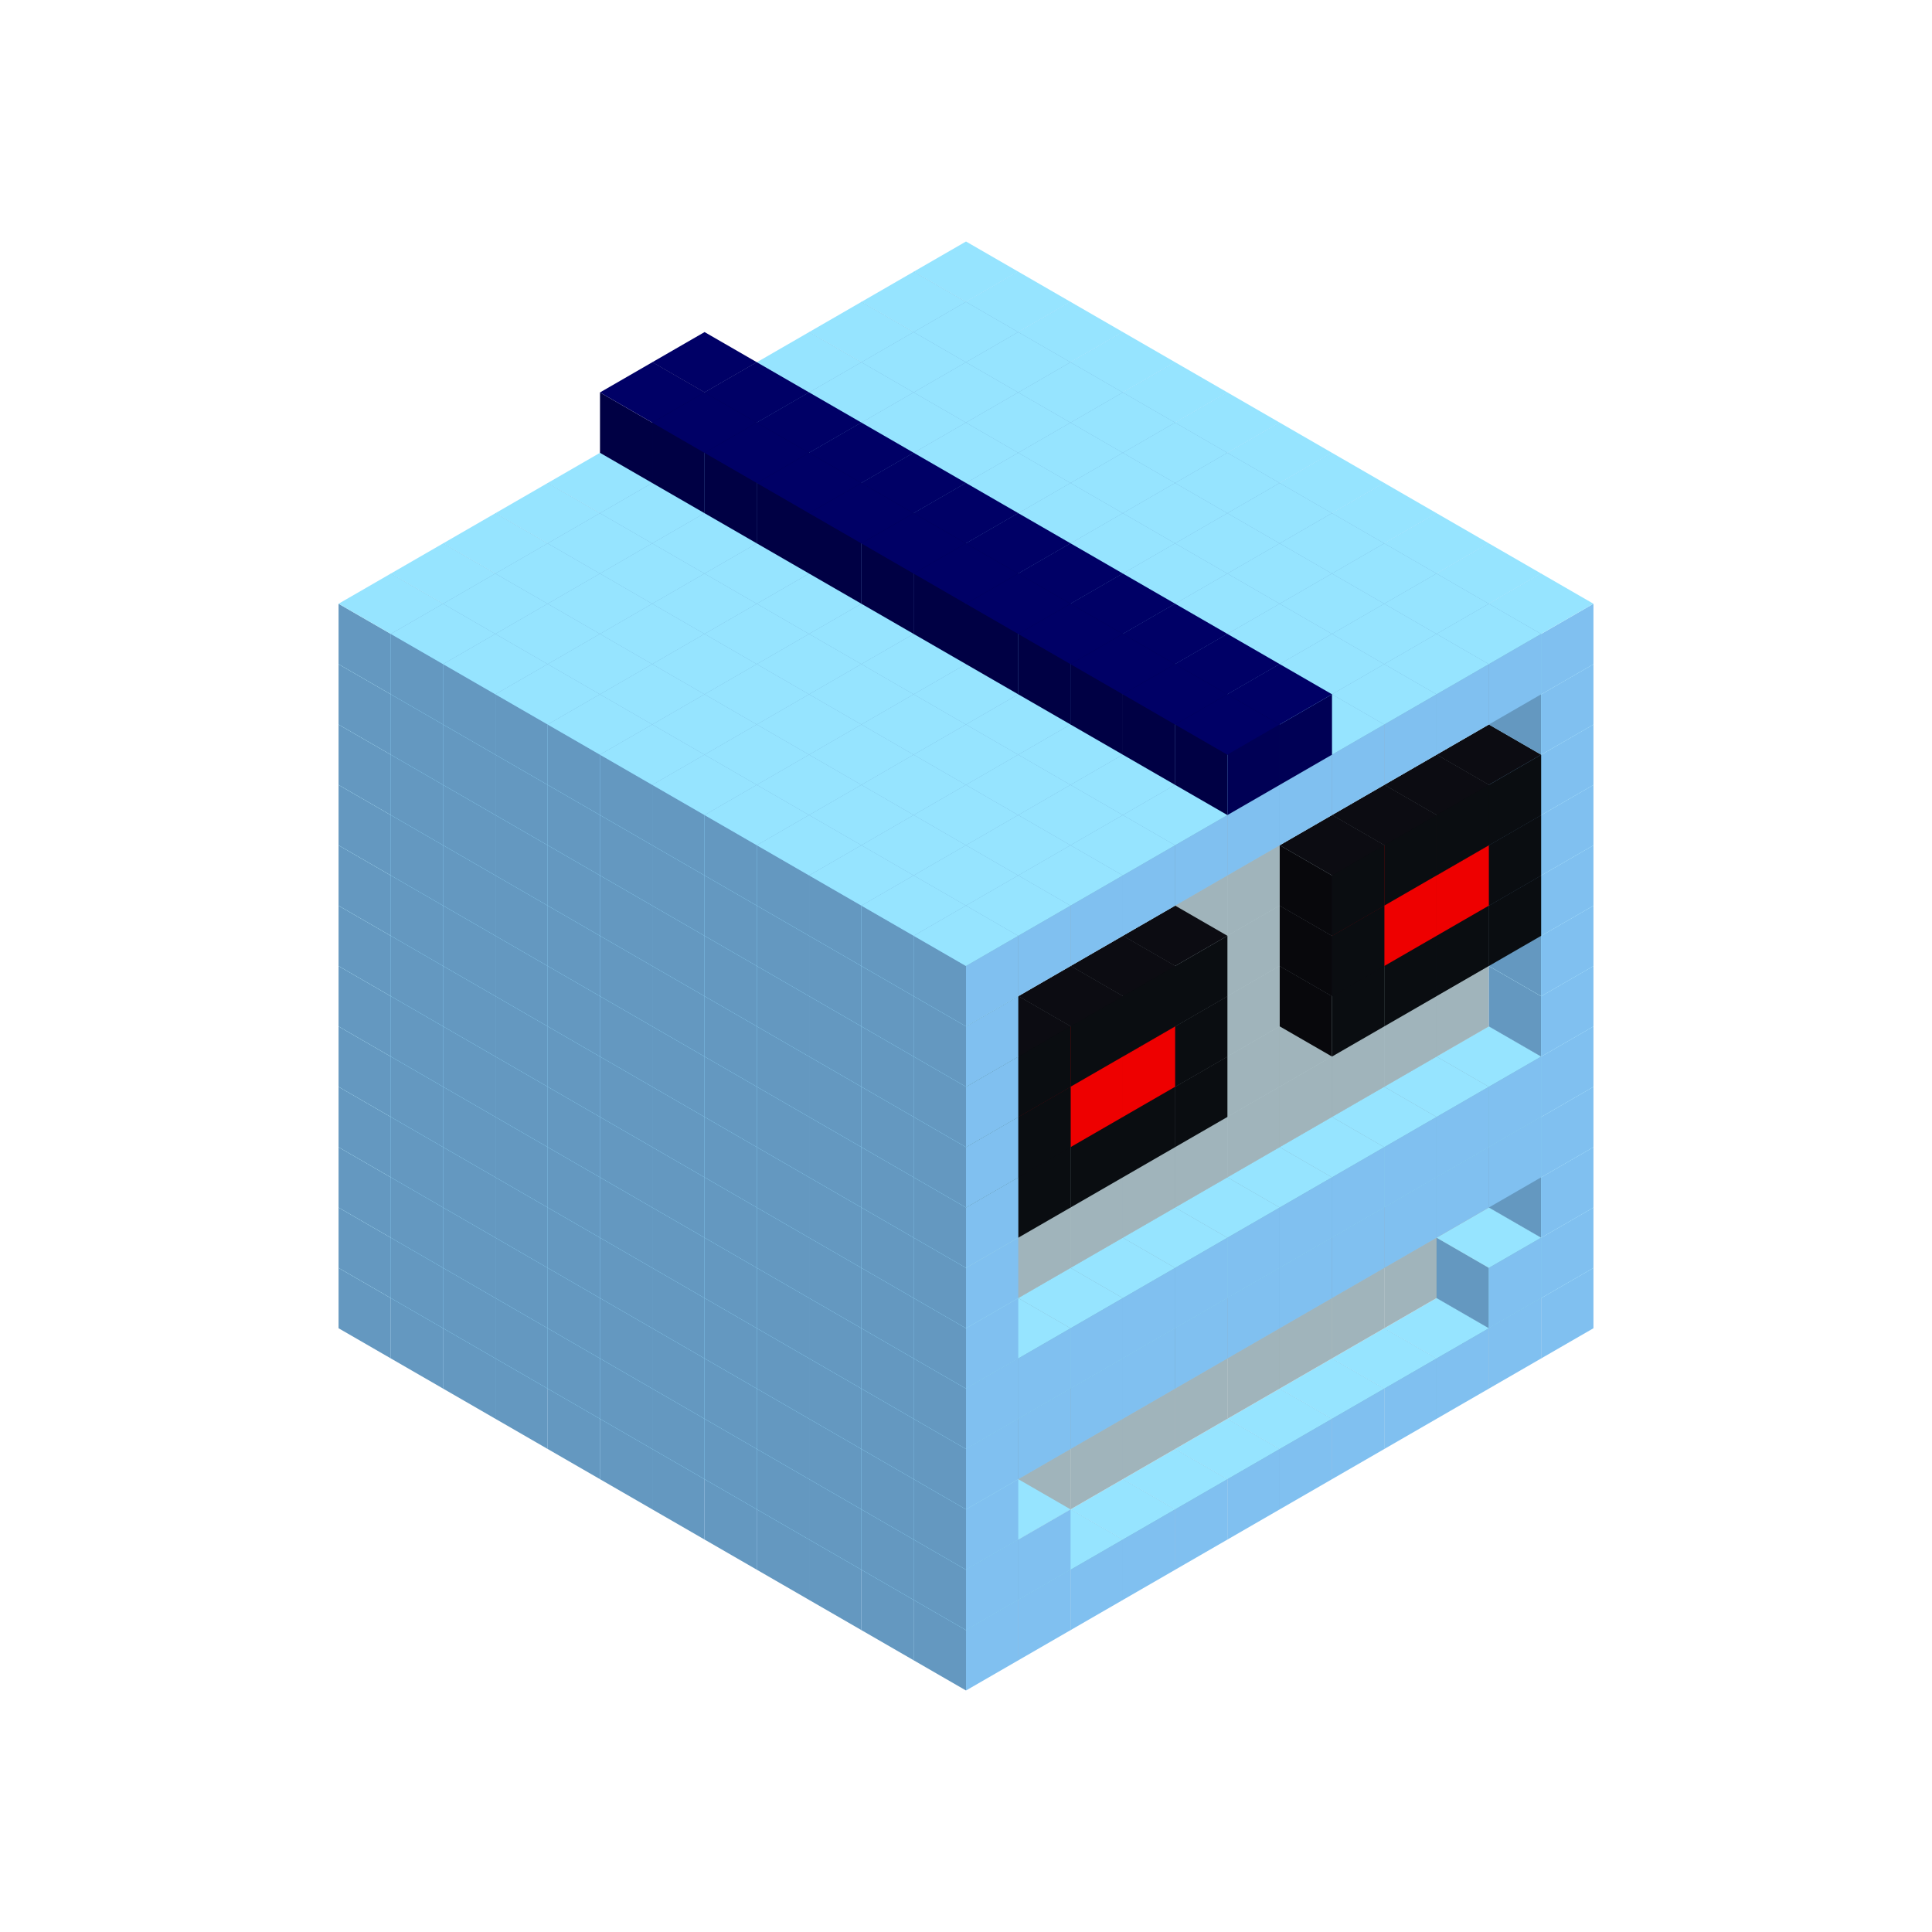 
<svg width='600' height='600' viewBox='4436371 5550000 3200000 3200000' xmlns='http://www.w3.org/2000/svg' xmlns:xlink='http://www.w3.org/1999/xlink'>
<use xlink:href='#v-0x000000ea-1' transform='translate(983738,3600000)'/>
<use xlink:href='#v-0x000000ea-1' transform='translate(1070341,3650000)'/>
<use xlink:href='#v-0x000000ea-1' transform='translate(1156944,3700000)'/>
<use xlink:href='#v-0x000000ea-1' transform='translate(1243547,3750000)'/>
<use xlink:href='#v-0x000000ea-1' transform='translate(1330150,3800000)'/>
<use xlink:href='#v-0x000000ea-1' transform='translate(1416753,3850000)'/>
<use xlink:href='#v-0x000000ea-1' transform='translate(1503356,3900000)'/>
<use xlink:href='#v-0x000000ea-1' transform='translate(1589959,3950000)'/>
<use xlink:href='#v-0x000000ea-1' transform='translate(1676562,4000000)'/>
<use xlink:href='#v-0x000000ea-1' transform='translate(1763165,4050000)'/>
<use xlink:href='#v-0x000000ea-1' transform='translate(1849768,4100000)'/>
<use xlink:href='#v-0x000000ea-1' transform='translate(2889004,3600000)'/>
<use xlink:href='#v-0x000000ea-1' transform='translate(2802401,3650000)'/>
<use xlink:href='#v-0x000000ea-1' transform='translate(2715798,3700000)'/>
<use xlink:href='#v-0x000000ea-1' transform='translate(2629195,3750000)'/>
<use xlink:href='#v-0x000000ea-1' transform='translate(2542592,3800000)'/>
<use xlink:href='#v-0x000000ea-1' transform='translate(2455989,3850000)'/>
<use xlink:href='#v-0x000000ea-1' transform='translate(2369386,3900000)'/>
<use xlink:href='#v-0x000000ea-1' transform='translate(2282783,3950000)'/>
<use xlink:href='#v-0x000000ea-1' transform='translate(2196180,4000000)'/>
<use xlink:href='#v-0x000000ea-1' transform='translate(2109577,4050000)'/>
<use xlink:href='#v-0x000000ea-1' transform='translate(2022974,4100000)'/>
<use xlink:href='#v-0x000000ea-1' transform='translate(1936371,4150000)'/>
<use xlink:href='#v-0x000000ea-1' transform='translate(983738,3500000)'/>
<use xlink:href='#v-0x000000ea-1' transform='translate(1070341,3550000)'/>
<use xlink:href='#v-0x000000ea-1' transform='translate(1156944,3600000)'/>
<use xlink:href='#v-0x000000ea-1' transform='translate(1243547,3650000)'/>
<use xlink:href='#v-0x000000ea-1' transform='translate(1330150,3700000)'/>
<use xlink:href='#v-0x000000ea-1' transform='translate(1416753,3750000)'/>
<use xlink:href='#v-0x000000ea-1' transform='translate(1503356,3800000)'/>
<use xlink:href='#v-0x000000ea-1' transform='translate(1589959,3850000)'/>
<use xlink:href='#v-0x000000ea-1' transform='translate(1676562,3900000)'/>
<use xlink:href='#v-0x000000ea-1' transform='translate(1763165,3950000)'/>
<use xlink:href='#v-0x000000ea-2' transform='translate(2715798,3500000)'/>
<use xlink:href='#v-0x000000ea-2' transform='translate(2629195,3550000)'/>
<use xlink:href='#v-0x000000ea-2' transform='translate(2542592,3600000)'/>
<use xlink:href='#v-0x000000ea-2' transform='translate(2455989,3650000)'/>
<use xlink:href='#v-0x000000ea-2' transform='translate(2369386,3700000)'/>
<use xlink:href='#v-0x000000ea-2' transform='translate(2282783,3750000)'/>
<use xlink:href='#v-0x000000ea-2' transform='translate(2196180,3800000)'/>
<use xlink:href='#v-0x000000ea-2' transform='translate(2109577,3850000)'/>
<use xlink:href='#v-0x000000ea-2' transform='translate(2022974,3900000)'/>
<use xlink:href='#v-0x000000ea-2' transform='translate(1936371,3950000)'/>
<use xlink:href='#v-0x000000ea-1' transform='translate(1849768,4000000)'/>
<use xlink:href='#v-0x000000ea-1' transform='translate(2889004,3500000)'/>
<use xlink:href='#v-0x000000ea-1' transform='translate(2802401,3550000)'/>
<use xlink:href='#v-0x000000ea-1' transform='translate(2022974,4000000)'/>
<use xlink:href='#v-0x000000ea-1' transform='translate(1936371,4050000)'/>
<use xlink:href='#v-0x000000ea-1' transform='translate(983738,3400000)'/>
<use xlink:href='#v-0x000000ea-1' transform='translate(1070341,3450000)'/>
<use xlink:href='#v-0x000000ea-1' transform='translate(1156944,3500000)'/>
<use xlink:href='#v-0x000000ea-1' transform='translate(1243547,3550000)'/>
<use xlink:href='#v-0x000000ea-1' transform='translate(1330150,3600000)'/>
<use xlink:href='#v-0x000000ea-1' transform='translate(1416753,3650000)'/>
<use xlink:href='#v-0x000000ea-1' transform='translate(1503356,3700000)'/>
<use xlink:href='#v-0x000000ea-1' transform='translate(1589959,3750000)'/>
<use xlink:href='#v-0x000000ea-1' transform='translate(1676562,3800000)'/>
<use xlink:href='#v-0x000000ea-1' transform='translate(1763165,3850000)'/>
<use xlink:href='#v-0x000000ea-2' transform='translate(2715798,3400000)'/>
<use xlink:href='#v-0x000000ea-2' transform='translate(2629195,3450000)'/>
<use xlink:href='#v-0x000000ea-2' transform='translate(2542592,3500000)'/>
<use xlink:href='#v-0x000000ea-2' transform='translate(2455989,3550000)'/>
<use xlink:href='#v-0x000000ea-2' transform='translate(2369386,3600000)'/>
<use xlink:href='#v-0x000000ea-2' transform='translate(2282783,3650000)'/>
<use xlink:href='#v-0x000000ea-2' transform='translate(2196180,3700000)'/>
<use xlink:href='#v-0x000000ea-2' transform='translate(2109577,3750000)'/>
<use xlink:href='#v-0x000000ea-2' transform='translate(2022974,3800000)'/>
<use xlink:href='#v-0x000000ea-2' transform='translate(1936371,3850000)'/>
<use xlink:href='#v-0x000000ea-1' transform='translate(1849768,3900000)'/>
<use xlink:href='#v-0x000000ea-1' transform='translate(2889004,3400000)'/>
<use xlink:href='#v-0x000000ea-1' transform='translate(1936371,3950000)'/>
<use xlink:href='#v-0x000000ea-1' transform='translate(983738,3300000)'/>
<use xlink:href='#v-0x000000ea-1' transform='translate(1070341,3350000)'/>
<use xlink:href='#v-0x000000ea-1' transform='translate(1156944,3400000)'/>
<use xlink:href='#v-0x000000ea-1' transform='translate(1243547,3450000)'/>
<use xlink:href='#v-0x000000ea-1' transform='translate(1330150,3500000)'/>
<use xlink:href='#v-0x000000ea-1' transform='translate(1416753,3550000)'/>
<use xlink:href='#v-0x000000ea-1' transform='translate(1503356,3600000)'/>
<use xlink:href='#v-0x000000ea-1' transform='translate(1589959,3650000)'/>
<use xlink:href='#v-0x000000ea-1' transform='translate(1676562,3700000)'/>
<use xlink:href='#v-0x000000ea-1' transform='translate(1763165,3750000)'/>
<use xlink:href='#v-0x000000ea-2' transform='translate(2715798,3300000)'/>
<use xlink:href='#v-0x000000ea-2' transform='translate(2629195,3350000)'/>
<use xlink:href='#v-0x000000ea-2' transform='translate(2542592,3400000)'/>
<use xlink:href='#v-0x000000ea-2' transform='translate(2455989,3450000)'/>
<use xlink:href='#v-0x000000ea-2' transform='translate(2369386,3500000)'/>
<use xlink:href='#v-0x000000ea-2' transform='translate(2282783,3550000)'/>
<use xlink:href='#v-0x000000ea-2' transform='translate(2196180,3600000)'/>
<use xlink:href='#v-0x000000ea-2' transform='translate(2109577,3650000)'/>
<use xlink:href='#v-0x000000ea-2' transform='translate(2022974,3700000)'/>
<use xlink:href='#v-0x000000ea-2' transform='translate(1936371,3750000)'/>
<use xlink:href='#v-0x000000ea-1' transform='translate(1849768,3800000)'/>
<use xlink:href='#v-0x000000ea-1' transform='translate(2889004,3300000)'/>
<use xlink:href='#v-0x000000ea-1' transform='translate(2802401,3350000)'/>
<use xlink:href='#v-0x000000ea-1' transform='translate(2715798,3400000)'/>
<use xlink:href='#v-0x000000ea-1' transform='translate(2629195,3450000)'/>
<use xlink:href='#v-0x000000ea-1' transform='translate(2542592,3500000)'/>
<use xlink:href='#v-0x000000ea-1' transform='translate(2455989,3550000)'/>
<use xlink:href='#v-0x000000ea-1' transform='translate(2369386,3600000)'/>
<use xlink:href='#v-0x000000ea-1' transform='translate(2282783,3650000)'/>
<use xlink:href='#v-0x000000ea-1' transform='translate(2196180,3700000)'/>
<use xlink:href='#v-0x000000ea-1' transform='translate(2109577,3750000)'/>
<use xlink:href='#v-0x000000ea-1' transform='translate(2022974,3800000)'/>
<use xlink:href='#v-0x000000ea-1' transform='translate(1936371,3850000)'/>
<use xlink:href='#v-0x000000ea-1' transform='translate(983738,3200000)'/>
<use xlink:href='#v-0x000000ea-1' transform='translate(1070341,3250000)'/>
<use xlink:href='#v-0x000000ea-1' transform='translate(1156944,3300000)'/>
<use xlink:href='#v-0x000000ea-1' transform='translate(1243547,3350000)'/>
<use xlink:href='#v-0x000000ea-1' transform='translate(1330150,3400000)'/>
<use xlink:href='#v-0x000000ea-1' transform='translate(1416753,3450000)'/>
<use xlink:href='#v-0x000000ea-1' transform='translate(1503356,3500000)'/>
<use xlink:href='#v-0x000000ea-1' transform='translate(1589959,3550000)'/>
<use xlink:href='#v-0x000000ea-1' transform='translate(1676562,3600000)'/>
<use xlink:href='#v-0x000000ea-1' transform='translate(1763165,3650000)'/>
<use xlink:href='#v-0x000000ea-2' transform='translate(2715798,3200000)'/>
<use xlink:href='#v-0x000000ea-2' transform='translate(2629195,3250000)'/>
<use xlink:href='#v-0x000000ea-2' transform='translate(2542592,3300000)'/>
<use xlink:href='#v-0x000000ea-2' transform='translate(2455989,3350000)'/>
<use xlink:href='#v-0x000000ea-2' transform='translate(2369386,3400000)'/>
<use xlink:href='#v-0x000000ea-2' transform='translate(2282783,3450000)'/>
<use xlink:href='#v-0x000000ea-2' transform='translate(2196180,3500000)'/>
<use xlink:href='#v-0x000000ea-2' transform='translate(2109577,3550000)'/>
<use xlink:href='#v-0x000000ea-2' transform='translate(2022974,3600000)'/>
<use xlink:href='#v-0x000000ea-2' transform='translate(1936371,3650000)'/>
<use xlink:href='#v-0x000000ea-1' transform='translate(1849768,3700000)'/>
<use xlink:href='#v-0x000000ea-1' transform='translate(2889004,3200000)'/>
<use xlink:href='#v-0x000000ea-1' transform='translate(2802401,3250000)'/>
<use xlink:href='#v-0x000000ea-1' transform='translate(2715798,3300000)'/>
<use xlink:href='#v-0x000000ea-1' transform='translate(2629195,3350000)'/>
<use xlink:href='#v-0x000000ea-1' transform='translate(2542592,3400000)'/>
<use xlink:href='#v-0x000000ea-1' transform='translate(2455989,3450000)'/>
<use xlink:href='#v-0x000000ea-1' transform='translate(2369386,3500000)'/>
<use xlink:href='#v-0x000000ea-1' transform='translate(2282783,3550000)'/>
<use xlink:href='#v-0x000000ea-1' transform='translate(2196180,3600000)'/>
<use xlink:href='#v-0x000000ea-1' transform='translate(2109577,3650000)'/>
<use xlink:href='#v-0x000000ea-1' transform='translate(2022974,3700000)'/>
<use xlink:href='#v-0x000000ea-1' transform='translate(1936371,3750000)'/>
<use xlink:href='#v-0x000000ea-1' transform='translate(983738,3100000)'/>
<use xlink:href='#v-0x000000ea-1' transform='translate(1070341,3150000)'/>
<use xlink:href='#v-0x000000ea-1' transform='translate(1156944,3200000)'/>
<use xlink:href='#v-0x000000ea-1' transform='translate(1243547,3250000)'/>
<use xlink:href='#v-0x000000ea-1' transform='translate(1330150,3300000)'/>
<use xlink:href='#v-0x000000ea-1' transform='translate(1416753,3350000)'/>
<use xlink:href='#v-0x000000ea-1' transform='translate(1503356,3400000)'/>
<use xlink:href='#v-0x000000ea-1' transform='translate(1589959,3450000)'/>
<use xlink:href='#v-0x000000ea-1' transform='translate(1676562,3500000)'/>
<use xlink:href='#v-0x000000ea-1' transform='translate(1763165,3550000)'/>
<use xlink:href='#v-0x000000ea-2' transform='translate(2715798,3100000)'/>
<use xlink:href='#v-0x000000ea-2' transform='translate(2629195,3150000)'/>
<use xlink:href='#v-0x000000ea-2' transform='translate(2542592,3200000)'/>
<use xlink:href='#v-0x000000ea-2' transform='translate(2455989,3250000)'/>
<use xlink:href='#v-0x000000ea-2' transform='translate(2369386,3300000)'/>
<use xlink:href='#v-0x000000ea-2' transform='translate(2282783,3350000)'/>
<use xlink:href='#v-0x000000ea-2' transform='translate(2196180,3400000)'/>
<use xlink:href='#v-0x000000ea-2' transform='translate(2109577,3450000)'/>
<use xlink:href='#v-0x000000ea-2' transform='translate(2022974,3500000)'/>
<use xlink:href='#v-0x000000ea-2' transform='translate(1936371,3550000)'/>
<use xlink:href='#v-0x000000ea-1' transform='translate(1849768,3600000)'/>
<use xlink:href='#v-0x000000ea-1' transform='translate(2889004,3100000)'/>
<use xlink:href='#v-0x000000ea-1' transform='translate(1936371,3650000)'/>
<use xlink:href='#v-0x000000ea-1' transform='translate(983738,3000000)'/>
<use xlink:href='#v-0x000000ea-1' transform='translate(1070341,3050000)'/>
<use xlink:href='#v-0x000000ea-1' transform='translate(1156944,3100000)'/>
<use xlink:href='#v-0x000000ea-1' transform='translate(1243547,3150000)'/>
<use xlink:href='#v-0x000000ea-1' transform='translate(1330150,3200000)'/>
<use xlink:href='#v-0x000000ea-1' transform='translate(1416753,3250000)'/>
<use xlink:href='#v-0x000000ea-1' transform='translate(1503356,3300000)'/>
<use xlink:href='#v-0x000000ea-1' transform='translate(1589959,3350000)'/>
<use xlink:href='#v-0x000000ea-1' transform='translate(1676562,3400000)'/>
<use xlink:href='#v-0x000000ea-1' transform='translate(1763165,3450000)'/>
<use xlink:href='#v-0x000000ea-2' transform='translate(2715798,3000000)'/>
<use xlink:href='#v-0x000000ea-2' transform='translate(2629195,3050000)'/>
<use xlink:href='#v-0x000000ea-2' transform='translate(2542592,3100000)'/>
<use xlink:href='#v-0x000000ea-2' transform='translate(2455989,3150000)'/>
<use xlink:href='#v-0x000000ea-2' transform='translate(2369386,3200000)'/>
<use xlink:href='#v-0x000000ea-2' transform='translate(2282783,3250000)'/>
<use xlink:href='#v-0x000000ea-2' transform='translate(2196180,3300000)'/>
<use xlink:href='#v-0x000000ea-2' transform='translate(2109577,3350000)'/>
<use xlink:href='#v-0x000000ea-2' transform='translate(2022974,3400000)'/>
<use xlink:href='#v-0x000000ea-2' transform='translate(1936371,3450000)'/>
<use xlink:href='#v-0x000000ea-1' transform='translate(1849768,3500000)'/>
<use xlink:href='#v-0x000000ea-1' transform='translate(2889004,3000000)'/>
<use xlink:href='#v-0x000000ea-1' transform='translate(1936371,3550000)'/>
<use xlink:href='#v-0x000000ea-1' transform='translate(983738,2900000)'/>
<use xlink:href='#v-0x000000ea-1' transform='translate(1070341,2950000)'/>
<use xlink:href='#v-0x000000ea-1' transform='translate(1156944,3000000)'/>
<use xlink:href='#v-0x000000ea-1' transform='translate(1243547,3050000)'/>
<use xlink:href='#v-0x000000ea-1' transform='translate(1330150,3100000)'/>
<use xlink:href='#v-0x000000ea-1' transform='translate(1416753,3150000)'/>
<use xlink:href='#v-0x000000ea-1' transform='translate(1503356,3200000)'/>
<use xlink:href='#v-0x000000ea-1' transform='translate(1589959,3250000)'/>
<use xlink:href='#v-0x000000ea-1' transform='translate(1676562,3300000)'/>
<use xlink:href='#v-0x000000ea-1' transform='translate(1763165,3350000)'/>
<use xlink:href='#v-0x000000ea-2' transform='translate(2715798,2900000)'/>
<use xlink:href='#v-0x000000ea-2' transform='translate(2629195,2950000)'/>
<use xlink:href='#v-0x000000ea-2' transform='translate(2542592,3000000)'/>
<use xlink:href='#v-0x000000ea-2' transform='translate(2455989,3050000)'/>
<use xlink:href='#v-0x000000ea-2' transform='translate(2369386,3100000)'/>
<use xlink:href='#v-0x000000ea-2' transform='translate(2282783,3150000)'/>
<use xlink:href='#v-0x000000ea-2' transform='translate(2196180,3200000)'/>
<use xlink:href='#v-0x000000ea-2' transform='translate(2109577,3250000)'/>
<use xlink:href='#v-0x000000ea-2' transform='translate(2022974,3300000)'/>
<use xlink:href='#v-0x000000ea-2' transform='translate(1936371,3350000)'/>
<use xlink:href='#v-0x000000ea-1' transform='translate(1849768,3400000)'/>
<use xlink:href='#v-0x000000ea-1' transform='translate(2889004,2900000)'/>
<use xlink:href='#v-0x000000ea-4' transform='translate(2802401,2950000)'/>
<use xlink:href='#v-0x000000ea-4' transform='translate(2715798,3000000)'/>
<use xlink:href='#v-0x000000ea-4' transform='translate(2629195,3050000)'/>
<use xlink:href='#v-0x000000ea-4' transform='translate(2542592,3100000)'/>
<use xlink:href='#v-0x000000ea-4' transform='translate(2282783,3250000)'/>
<use xlink:href='#v-0x000000ea-4' transform='translate(2196180,3300000)'/>
<use xlink:href='#v-0x000000ea-4' transform='translate(2109577,3350000)'/>
<use xlink:href='#v-0x000000ea-4' transform='translate(2022974,3400000)'/>
<use xlink:href='#v-0x000000ea-1' transform='translate(1936371,3450000)'/>
<use xlink:href='#v-0x000000ea-1' transform='translate(983738,2800000)'/>
<use xlink:href='#v-0x000000ea-1' transform='translate(1070341,2850000)'/>
<use xlink:href='#v-0x000000ea-1' transform='translate(1156944,2900000)'/>
<use xlink:href='#v-0x000000ea-1' transform='translate(1243547,2950000)'/>
<use xlink:href='#v-0x000000ea-1' transform='translate(1330150,3000000)'/>
<use xlink:href='#v-0x000000ea-1' transform='translate(1416753,3050000)'/>
<use xlink:href='#v-0x000000ea-1' transform='translate(1503356,3100000)'/>
<use xlink:href='#v-0x000000ea-1' transform='translate(1589959,3150000)'/>
<use xlink:href='#v-0x000000ea-1' transform='translate(1676562,3200000)'/>
<use xlink:href='#v-0x000000ea-1' transform='translate(1763165,3250000)'/>
<use xlink:href='#v-0x000000ea-2' transform='translate(2715798,2800000)'/>
<use xlink:href='#v-0x000000ea-2' transform='translate(2629195,2850000)'/>
<use xlink:href='#v-0x000000ea-2' transform='translate(2542592,2900000)'/>
<use xlink:href='#v-0x000000ea-2' transform='translate(2455989,2950000)'/>
<use xlink:href='#v-0x000000ea-2' transform='translate(2369386,3000000)'/>
<use xlink:href='#v-0x000000ea-2' transform='translate(2282783,3050000)'/>
<use xlink:href='#v-0x000000ea-2' transform='translate(2196180,3100000)'/>
<use xlink:href='#v-0x000000ea-2' transform='translate(2109577,3150000)'/>
<use xlink:href='#v-0x000000ea-2' transform='translate(2022974,3200000)'/>
<use xlink:href='#v-0x000000ea-2' transform='translate(1936371,3250000)'/>
<use xlink:href='#v-0x000000ea-1' transform='translate(1849768,3300000)'/>
<use xlink:href='#v-0x000000ea-1' transform='translate(2889004,2800000)'/>
<use xlink:href='#v-0x000000ea-4' transform='translate(2802401,2850000)'/>
<use xlink:href='#v-0x000000ea-5' transform='translate(2715798,2900000)'/>
<use xlink:href='#v-0x000000ea-5' transform='translate(2629195,2950000)'/>
<use xlink:href='#v-0x000000ea-4' transform='translate(2542592,3000000)'/>
<use xlink:href='#v-0x000000ea-4' transform='translate(2282783,3150000)'/>
<use xlink:href='#v-0x000000ea-5' transform='translate(2196180,3200000)'/>
<use xlink:href='#v-0x000000ea-5' transform='translate(2109577,3250000)'/>
<use xlink:href='#v-0x000000ea-4' transform='translate(2022974,3300000)'/>
<use xlink:href='#v-0x000000ea-1' transform='translate(1936371,3350000)'/>
<use xlink:href='#v-0x000000ea-1' transform='translate(983738,2700000)'/>
<use xlink:href='#v-0x000000ea-1' transform='translate(1070341,2750000)'/>
<use xlink:href='#v-0x000000ea-1' transform='translate(1156944,2800000)'/>
<use xlink:href='#v-0x000000ea-1' transform='translate(1243547,2850000)'/>
<use xlink:href='#v-0x000000ea-1' transform='translate(1330150,2900000)'/>
<use xlink:href='#v-0x000000ea-1' transform='translate(1416753,2950000)'/>
<use xlink:href='#v-0x000000ea-1' transform='translate(1503356,3000000)'/>
<use xlink:href='#v-0x000000ea-1' transform='translate(1589959,3050000)'/>
<use xlink:href='#v-0x000000ea-1' transform='translate(1676562,3100000)'/>
<use xlink:href='#v-0x000000ea-1' transform='translate(1763165,3150000)'/>
<use xlink:href='#v-0x000000ea-2' transform='translate(2715798,2700000)'/>
<use xlink:href='#v-0x000000ea-2' transform='translate(2629195,2750000)'/>
<use xlink:href='#v-0x000000ea-2' transform='translate(2542592,2800000)'/>
<use xlink:href='#v-0x000000ea-2' transform='translate(2455989,2850000)'/>
<use xlink:href='#v-0x000000ea-2' transform='translate(2369386,2900000)'/>
<use xlink:href='#v-0x000000ea-2' transform='translate(2282783,2950000)'/>
<use xlink:href='#v-0x000000ea-2' transform='translate(2196180,3000000)'/>
<use xlink:href='#v-0x000000ea-2' transform='translate(2109577,3050000)'/>
<use xlink:href='#v-0x000000ea-2' transform='translate(2022974,3100000)'/>
<use xlink:href='#v-0x000000ea-2' transform='translate(1936371,3150000)'/>
<use xlink:href='#v-0x000000ea-1' transform='translate(1849768,3200000)'/>
<use xlink:href='#v-0x000000ea-1' transform='translate(2889004,2700000)'/>
<use xlink:href='#v-0x000000ea-4' transform='translate(2802401,2750000)'/>
<use xlink:href='#v-0x000000ea-4' transform='translate(2715798,2800000)'/>
<use xlink:href='#v-0x000000ea-4' transform='translate(2629195,2850000)'/>
<use xlink:href='#v-0x000000ea-4' transform='translate(2542592,2900000)'/>
<use xlink:href='#v-0x000000ea-4' transform='translate(2282783,3050000)'/>
<use xlink:href='#v-0x000000ea-4' transform='translate(2196180,3100000)'/>
<use xlink:href='#v-0x000000ea-4' transform='translate(2109577,3150000)'/>
<use xlink:href='#v-0x000000ea-4' transform='translate(2022974,3200000)'/>
<use xlink:href='#v-0x000000ea-1' transform='translate(1936371,3250000)'/>
<use xlink:href='#v-0x000000ea-1' transform='translate(983738,2600000)'/>
<use xlink:href='#v-0x000000ea-1' transform='translate(1070341,2650000)'/>
<use xlink:href='#v-0x000000ea-1' transform='translate(1156944,2700000)'/>
<use xlink:href='#v-0x000000ea-1' transform='translate(1243547,2750000)'/>
<use xlink:href='#v-0x000000ea-1' transform='translate(1330150,2800000)'/>
<use xlink:href='#v-0x000000ea-1' transform='translate(1416753,2850000)'/>
<use xlink:href='#v-0x000000ea-1' transform='translate(1503356,2900000)'/>
<use xlink:href='#v-0x000000ea-1' transform='translate(1589959,2950000)'/>
<use xlink:href='#v-0x000000ea-1' transform='translate(1676562,3000000)'/>
<use xlink:href='#v-0x000000ea-1' transform='translate(1763165,3050000)'/>
<use xlink:href='#v-0x000000ea-2' transform='translate(2715798,2600000)'/>
<use xlink:href='#v-0x000000ea-2' transform='translate(2629195,2650000)'/>
<use xlink:href='#v-0x000000ea-2' transform='translate(2542592,2700000)'/>
<use xlink:href='#v-0x000000ea-2' transform='translate(2455989,2750000)'/>
<use xlink:href='#v-0x000000ea-2' transform='translate(2369386,2800000)'/>
<use xlink:href='#v-0x000000ea-2' transform='translate(2282783,2850000)'/>
<use xlink:href='#v-0x000000ea-2' transform='translate(2196180,2900000)'/>
<use xlink:href='#v-0x000000ea-2' transform='translate(2109577,2950000)'/>
<use xlink:href='#v-0x000000ea-2' transform='translate(2022974,3000000)'/>
<use xlink:href='#v-0x000000ea-2' transform='translate(1936371,3050000)'/>
<use xlink:href='#v-0x000000ea-1' transform='translate(1849768,3100000)'/>
<use xlink:href='#v-0x000000ea-1' transform='translate(2889004,2600000)'/>
<use xlink:href='#v-0x000000ea-1' transform='translate(1936371,3150000)'/>
<use xlink:href='#v-0x000000ea-1' transform='translate(1936371,1950000)'/>
<use xlink:href='#v-0x000000ea-1' transform='translate(1849768,2000000)'/>
<use xlink:href='#v-0x000000ea-1' transform='translate(1763165,2050000)'/>
<use xlink:href='#v-0x000000ea-1' transform='translate(1676562,2100000)'/>
<use xlink:href='#v-0x000000ea-1' transform='translate(1589959,2150000)'/>
<use xlink:href='#v-0x000000ea-1' transform='translate(1503356,2200000)'/>
<use xlink:href='#v-0x000000ea-1' transform='translate(1416753,2250000)'/>
<use xlink:href='#v-0x000000ea-1' transform='translate(1330150,2300000)'/>
<use xlink:href='#v-0x000000ea-1' transform='translate(1243547,2350000)'/>
<use xlink:href='#v-0x000000ea-1' transform='translate(1156944,2400000)'/>
<use xlink:href='#v-0x000000ea-1' transform='translate(1070341,2450000)'/>
<use xlink:href='#v-0x000000ea-1' transform='translate(983738,2500000)'/>
<use xlink:href='#v-0x000000ea-1' transform='translate(2022974,2000000)'/>
<use xlink:href='#v-0x000000ea-1' transform='translate(1936371,2050000)'/>
<use xlink:href='#v-0x000000ea-1' transform='translate(1849768,2100000)'/>
<use xlink:href='#v-0x000000ea-1' transform='translate(1763165,2150000)'/>
<use xlink:href='#v-0x000000ea-1' transform='translate(1676562,2200000)'/>
<use xlink:href='#v-0x000000ea-1' transform='translate(1589959,2250000)'/>
<use xlink:href='#v-0x000000ea-1' transform='translate(1503356,2300000)'/>
<use xlink:href='#v-0x000000ea-1' transform='translate(1416753,2350000)'/>
<use xlink:href='#v-0x000000ea-1' transform='translate(1330150,2400000)'/>
<use xlink:href='#v-0x000000ea-1' transform='translate(1243547,2450000)'/>
<use xlink:href='#v-0x000000ea-1' transform='translate(1156944,2500000)'/>
<use xlink:href='#v-0x000000ea-1' transform='translate(1070341,2550000)'/>
<use xlink:href='#v-0x000000ea-1' transform='translate(2109577,2050000)'/>
<use xlink:href='#v-0x000000ea-1' transform='translate(2022974,2100000)'/>
<use xlink:href='#v-0x000000ea-1' transform='translate(1936371,2150000)'/>
<use xlink:href='#v-0x000000ea-1' transform='translate(1849768,2200000)'/>
<use xlink:href='#v-0x000000ea-1' transform='translate(1763165,2250000)'/>
<use xlink:href='#v-0x000000ea-1' transform='translate(1676562,2300000)'/>
<use xlink:href='#v-0x000000ea-1' transform='translate(1589959,2350000)'/>
<use xlink:href='#v-0x000000ea-1' transform='translate(1503356,2400000)'/>
<use xlink:href='#v-0x000000ea-1' transform='translate(1416753,2450000)'/>
<use xlink:href='#v-0x000000ea-1' transform='translate(1330150,2500000)'/>
<use xlink:href='#v-0x000000ea-1' transform='translate(1243547,2550000)'/>
<use xlink:href='#v-0x000000ea-1' transform='translate(1156944,2600000)'/>
<use xlink:href='#v-0x000000ea-1' transform='translate(2196180,2100000)'/>
<use xlink:href='#v-0x000000ea-1' transform='translate(2109577,2150000)'/>
<use xlink:href='#v-0x000000ea-1' transform='translate(2022974,2200000)'/>
<use xlink:href='#v-0x000000ea-1' transform='translate(1936371,2250000)'/>
<use xlink:href='#v-0x000000ea-1' transform='translate(1849768,2300000)'/>
<use xlink:href='#v-0x000000ea-1' transform='translate(1763165,2350000)'/>
<use xlink:href='#v-0x000000ea-1' transform='translate(1676562,2400000)'/>
<use xlink:href='#v-0x000000ea-1' transform='translate(1589959,2450000)'/>
<use xlink:href='#v-0x000000ea-1' transform='translate(1503356,2500000)'/>
<use xlink:href='#v-0x000000ea-1' transform='translate(1416753,2550000)'/>
<use xlink:href='#v-0x000000ea-1' transform='translate(1330150,2600000)'/>
<use xlink:href='#v-0x000000ea-1' transform='translate(1243547,2650000)'/>
<use xlink:href='#v-0x000000ea-1' transform='translate(2282783,2150000)'/>
<use xlink:href='#v-0x000000ea-1' transform='translate(2196180,2200000)'/>
<use xlink:href='#v-0x000000ea-1' transform='translate(2109577,2250000)'/>
<use xlink:href='#v-0x000000ea-1' transform='translate(2022974,2300000)'/>
<use xlink:href='#v-0x000000ea-1' transform='translate(1936371,2350000)'/>
<use xlink:href='#v-0x000000ea-1' transform='translate(1849768,2400000)'/>
<use xlink:href='#v-0x000000ea-1' transform='translate(1763165,2450000)'/>
<use xlink:href='#v-0x000000ea-1' transform='translate(1676562,2500000)'/>
<use xlink:href='#v-0x000000ea-1' transform='translate(1589959,2550000)'/>
<use xlink:href='#v-0x000000ea-1' transform='translate(1503356,2600000)'/>
<use xlink:href='#v-0x000000ea-1' transform='translate(1416753,2650000)'/>
<use xlink:href='#v-0x000000ea-1' transform='translate(1330150,2700000)'/>
<use xlink:href='#v-0x000000ea-1' transform='translate(2369386,2200000)'/>
<use xlink:href='#v-0x000000ea-1' transform='translate(2282783,2250000)'/>
<use xlink:href='#v-0x000000ea-1' transform='translate(2196180,2300000)'/>
<use xlink:href='#v-0x000000ea-1' transform='translate(2109577,2350000)'/>
<use xlink:href='#v-0x000000ea-1' transform='translate(2022974,2400000)'/>
<use xlink:href='#v-0x000000ea-1' transform='translate(1936371,2450000)'/>
<use xlink:href='#v-0x000000ea-1' transform='translate(1849768,2500000)'/>
<use xlink:href='#v-0x000000ea-1' transform='translate(1763165,2550000)'/>
<use xlink:href='#v-0x000000ea-1' transform='translate(1676562,2600000)'/>
<use xlink:href='#v-0x000000ea-1' transform='translate(1589959,2650000)'/>
<use xlink:href='#v-0x000000ea-1' transform='translate(1503356,2700000)'/>
<use xlink:href='#v-0x000000ea-1' transform='translate(1416753,2750000)'/>
<use xlink:href='#v-0x000000ea-1' transform='translate(2455989,2250000)'/>
<use xlink:href='#v-0x000000ea-1' transform='translate(2369386,2300000)'/>
<use xlink:href='#v-0x000000ea-1' transform='translate(2282783,2350000)'/>
<use xlink:href='#v-0x000000ea-1' transform='translate(2196180,2400000)'/>
<use xlink:href='#v-0x000000ea-1' transform='translate(2109577,2450000)'/>
<use xlink:href='#v-0x000000ea-1' transform='translate(2022974,2500000)'/>
<use xlink:href='#v-0x000000ea-1' transform='translate(1936371,2550000)'/>
<use xlink:href='#v-0x000000ea-1' transform='translate(1849768,2600000)'/>
<use xlink:href='#v-0x000000ea-1' transform='translate(1763165,2650000)'/>
<use xlink:href='#v-0x000000ea-1' transform='translate(1676562,2700000)'/>
<use xlink:href='#v-0x000000ea-1' transform='translate(1589959,2750000)'/>
<use xlink:href='#v-0x000000ea-1' transform='translate(1503356,2800000)'/>
<use xlink:href='#v-0x000000ea-1' transform='translate(2542592,2300000)'/>
<use xlink:href='#v-0x000000ea-1' transform='translate(2455989,2350000)'/>
<use xlink:href='#v-0x000000ea-1' transform='translate(2369386,2400000)'/>
<use xlink:href='#v-0x000000ea-1' transform='translate(2282783,2450000)'/>
<use xlink:href='#v-0x000000ea-1' transform='translate(2196180,2500000)'/>
<use xlink:href='#v-0x000000ea-1' transform='translate(2109577,2550000)'/>
<use xlink:href='#v-0x000000ea-1' transform='translate(2022974,2600000)'/>
<use xlink:href='#v-0x000000ea-1' transform='translate(1936371,2650000)'/>
<use xlink:href='#v-0x000000ea-1' transform='translate(1849768,2700000)'/>
<use xlink:href='#v-0x000000ea-1' transform='translate(1763165,2750000)'/>
<use xlink:href='#v-0x000000ea-1' transform='translate(1676562,2800000)'/>
<use xlink:href='#v-0x000000ea-1' transform='translate(1589959,2850000)'/>
<use xlink:href='#v-0x000000ea-1' transform='translate(2629195,2350000)'/>
<use xlink:href='#v-0x000000ea-1' transform='translate(2542592,2400000)'/>
<use xlink:href='#v-0x000000ea-1' transform='translate(2455989,2450000)'/>
<use xlink:href='#v-0x000000ea-1' transform='translate(2369386,2500000)'/>
<use xlink:href='#v-0x000000ea-1' transform='translate(2282783,2550000)'/>
<use xlink:href='#v-0x000000ea-1' transform='translate(2196180,2600000)'/>
<use xlink:href='#v-0x000000ea-1' transform='translate(2109577,2650000)'/>
<use xlink:href='#v-0x000000ea-1' transform='translate(2022974,2700000)'/>
<use xlink:href='#v-0x000000ea-1' transform='translate(1936371,2750000)'/>
<use xlink:href='#v-0x000000ea-1' transform='translate(1849768,2800000)'/>
<use xlink:href='#v-0x000000ea-1' transform='translate(1763165,2850000)'/>
<use xlink:href='#v-0x000000ea-1' transform='translate(1676562,2900000)'/>
<use xlink:href='#v-0x000000ea-1' transform='translate(2715798,2400000)'/>
<use xlink:href='#v-0x000000ea-1' transform='translate(2629195,2450000)'/>
<use xlink:href='#v-0x000000ea-1' transform='translate(2542592,2500000)'/>
<use xlink:href='#v-0x000000ea-1' transform='translate(2455989,2550000)'/>
<use xlink:href='#v-0x000000ea-1' transform='translate(2369386,2600000)'/>
<use xlink:href='#v-0x000000ea-1' transform='translate(2282783,2650000)'/>
<use xlink:href='#v-0x000000ea-1' transform='translate(2196180,2700000)'/>
<use xlink:href='#v-0x000000ea-1' transform='translate(2109577,2750000)'/>
<use xlink:href='#v-0x000000ea-1' transform='translate(2022974,2800000)'/>
<use xlink:href='#v-0x000000ea-1' transform='translate(1936371,2850000)'/>
<use xlink:href='#v-0x000000ea-1' transform='translate(1849768,2900000)'/>
<use xlink:href='#v-0x000000ea-1' transform='translate(1763165,2950000)'/>
<use xlink:href='#v-0x000000ea-1' transform='translate(2802401,2450000)'/>
<use xlink:href='#v-0x000000ea-1' transform='translate(2715798,2500000)'/>
<use xlink:href='#v-0x000000ea-1' transform='translate(2629195,2550000)'/>
<use xlink:href='#v-0x000000ea-1' transform='translate(2542592,2600000)'/>
<use xlink:href='#v-0x000000ea-1' transform='translate(2455989,2650000)'/>
<use xlink:href='#v-0x000000ea-1' transform='translate(2369386,2700000)'/>
<use xlink:href='#v-0x000000ea-1' transform='translate(2282783,2750000)'/>
<use xlink:href='#v-0x000000ea-1' transform='translate(2196180,2800000)'/>
<use xlink:href='#v-0x000000ea-1' transform='translate(2109577,2850000)'/>
<use xlink:href='#v-0x000000ea-1' transform='translate(2022974,2900000)'/>
<use xlink:href='#v-0x000000ea-1' transform='translate(1936371,2950000)'/>
<use xlink:href='#v-0x000000ea-1' transform='translate(1849768,3000000)'/>
<use xlink:href='#v-0x000000ea-1' transform='translate(2889004,2500000)'/>
<use xlink:href='#v-0x000000ea-1' transform='translate(2802401,2550000)'/>
<use xlink:href='#v-0x000000ea-1' transform='translate(2715798,2600000)'/>
<use xlink:href='#v-0x000000ea-1' transform='translate(2629195,2650000)'/>
<use xlink:href='#v-0x000000ea-1' transform='translate(2542592,2700000)'/>
<use xlink:href='#v-0x000000ea-1' transform='translate(2455989,2750000)'/>
<use xlink:href='#v-0x000000ea-1' transform='translate(2369386,2800000)'/>
<use xlink:href='#v-0x000000ea-1' transform='translate(2282783,2850000)'/>
<use xlink:href='#v-0x000000ea-1' transform='translate(2196180,2900000)'/>
<use xlink:href='#v-0x000000ea-1' transform='translate(2109577,2950000)'/>
<use xlink:href='#v-0x000000ea-1' transform='translate(2022974,3000000)'/>
<use xlink:href='#v-0x000000ea-1' transform='translate(1936371,3050000)'/>
<use xlink:href='#v-0x000000ea-6' transform='translate(1503356,2100000)'/>
<use xlink:href='#v-0x000000ea-6' transform='translate(1416753,2150000)'/>
<use xlink:href='#v-0x000000ea-6' transform='translate(1589959,2150000)'/>
<use xlink:href='#v-0x000000ea-6' transform='translate(1503356,2200000)'/>
<use xlink:href='#v-0x000000ea-6' transform='translate(1676562,2200000)'/>
<use xlink:href='#v-0x000000ea-6' transform='translate(1589959,2250000)'/>
<use xlink:href='#v-0x000000ea-6' transform='translate(1763165,2250000)'/>
<use xlink:href='#v-0x000000ea-6' transform='translate(1676562,2300000)'/>
<use xlink:href='#v-0x000000ea-6' transform='translate(1849768,2300000)'/>
<use xlink:href='#v-0x000000ea-6' transform='translate(1763165,2350000)'/>
<use xlink:href='#v-0x000000ea-6' transform='translate(1936371,2350000)'/>
<use xlink:href='#v-0x000000ea-6' transform='translate(1849768,2400000)'/>
<use xlink:href='#v-0x000000ea-6' transform='translate(2022974,2400000)'/>
<use xlink:href='#v-0x000000ea-6' transform='translate(1936371,2450000)'/>
<use xlink:href='#v-0x000000ea-6' transform='translate(2109577,2450000)'/>
<use xlink:href='#v-0x000000ea-6' transform='translate(2022974,2500000)'/>
<use xlink:href='#v-0x000000ea-6' transform='translate(2196180,2500000)'/>
<use xlink:href='#v-0x000000ea-6' transform='translate(2109577,2550000)'/>
<use xlink:href='#v-0x000000ea-6' transform='translate(2282783,2550000)'/>
<use xlink:href='#v-0x000000ea-6' transform='translate(2196180,2600000)'/>
<use xlink:href='#v-0x000000ea-6' transform='translate(2369386,2600000)'/>
<use xlink:href='#v-0x000000ea-6' transform='translate(2282783,2650000)'/>
<use xlink:href='#v-0x000000ea-6' transform='translate(2455989,2650000)'/>
<use xlink:href='#v-0x000000ea-6' transform='translate(2369386,2700000)'/>
<defs>
<g id='v-0x000000ea-1'>
<polygon points='4100000,4100000 4100000,4200000 4013397,4150000 4013397,4050000' fill='#6498c0'/>
<polygon points='4100000,4100000 4100000,4200000 4186602,4150000 4186602,4050000' fill='#80c0f0'/>
<polygon points='4100000,4100000 4013397,4050000 4100000,4000000 4186602,4050000' fill='#96e4ff'/>
</g>
<g id='v-0x000000ea-2'>
<polygon points='4100000,4100000 4100000,4200000 4013397,4150000 4013397,4050000' fill='#809094'/>
<polygon points='4100000,4100000 4100000,4200000 4186602,4150000 4186602,4050000' fill='#a0b4bb'/>
<polygon points='4100000,4100000 4013397,4050000 4100000,4000000 4186602,4050000' fill='#c0d8de'/>
</g>
<g id='v-0x000000ea-3'>
<polygon points='4100000,4100000 4100000,4200000 4013397,4150000 4013397,4050000' fill='#202044'/>
<polygon points='4100000,4100000 4100000,4200000 4186602,4150000 4186602,4050000' fill='#282858'/>
<polygon points='4100000,4100000 4013397,4050000 4100000,4000000 4186602,4050000' fill='#303066'/>
</g>
<g id='v-0x000000ea-4'>
<polygon points='4100000,4100000 4100000,4200000 4013397,4150000 4013397,4050000' fill='#08080c'/>
<polygon points='4100000,4100000 4100000,4200000 4186602,4150000 4186602,4050000' fill='#0a0d11'/>
<polygon points='4100000,4100000 4013397,4050000 4100000,4000000 4186602,4050000' fill='#0c0c12'/>
</g>
<g id='v-0x000000ea-5'>
<polygon points='4100000,4100000 4100000,4200000 4013397,4150000 4013397,4050000' fill='#bc0000'/>
<polygon points='4100000,4100000 4100000,4200000 4186602,4150000 4186602,4050000' fill='#ee0000'/>
<polygon points='4100000,4100000 4013397,4050000 4100000,4000000 4186602,4050000' fill='#ff0000'/>
</g>
<g id='v-0x000000ea-6'>
<polygon points='4100000,4100000 4100000,4200000 4013397,4150000 4013397,4050000' fill='#000044'/>
<polygon points='4100000,4100000 4100000,4200000 4186602,4150000 4186602,4050000' fill='#000055'/>
<polygon points='4100000,4100000 4013397,4050000 4100000,4000000 4186602,4050000' fill='#000066'/>
</g>
</defs>
</svg>
